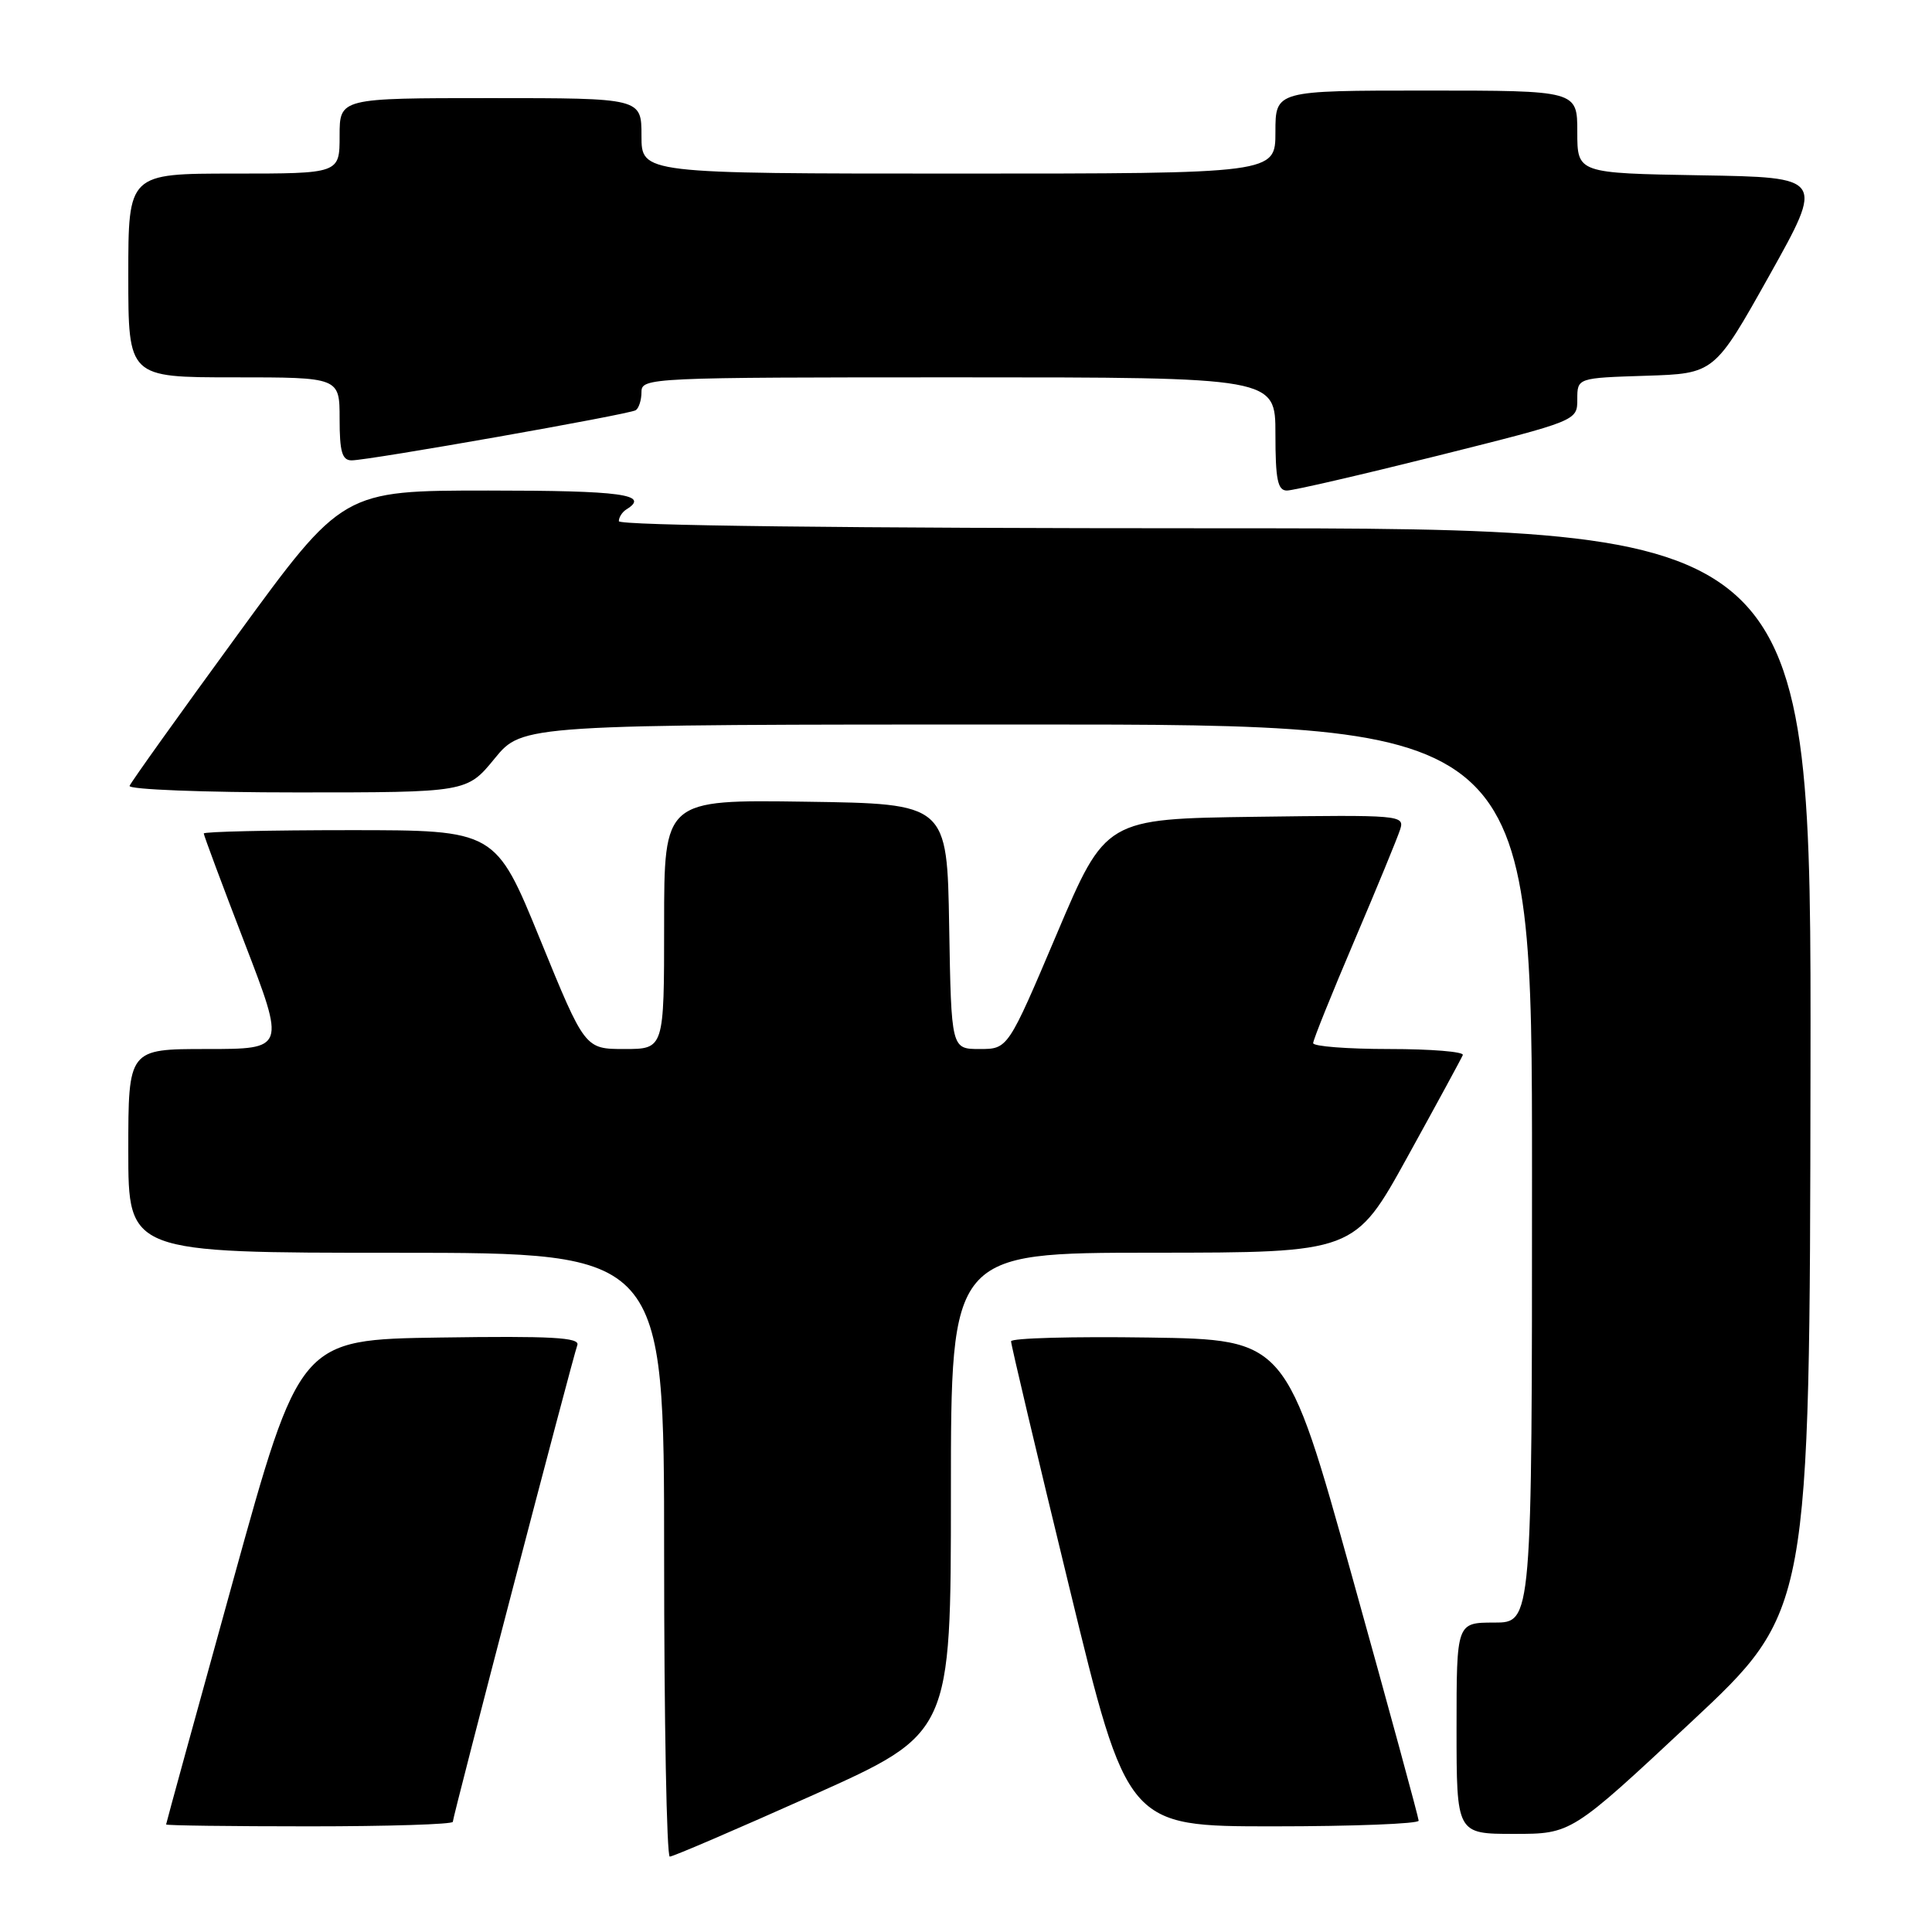 <?xml version="1.0" encoding="UTF-8" standalone="no"?>
<!DOCTYPE svg PUBLIC "-//W3C//DTD SVG 1.1//EN" "http://www.w3.org/Graphics/SVG/1.1/DTD/svg11.dtd" >
<svg xmlns="http://www.w3.org/2000/svg" xmlns:xlink="http://www.w3.org/1999/xlink" version="1.1" viewBox="0 0 256 256">
 <g >
 <path fill="currentColor"
d=" M 107.75 237.85 C 126.00 229.67 126.00 229.67 126.00 197.83 C 126.00 166.00 126.00 166.00 152.75 165.99 C 179.50 165.98 179.50 165.98 186.50 153.29 C 190.35 146.31 193.65 140.24 193.83 139.80 C 194.02 139.36 189.63 139.00 184.08 139.00 C 178.54 139.00 174.00 138.65 174.00 138.22 C 174.00 137.79 176.46 131.69 179.46 124.65 C 182.46 117.61 185.19 110.98 185.53 109.90 C 186.13 108.01 185.58 107.97 166.32 108.23 C 146.50 108.50 146.50 108.50 140.03 123.75 C 133.56 139.00 133.56 139.00 129.81 139.00 C 126.05 139.00 126.05 139.00 125.77 122.75 C 125.50 106.50 125.50 106.50 106.75 106.23 C 88.00 105.96 88.00 105.96 88.00 122.48 C 88.00 139.00 88.00 139.00 82.75 139.00 C 77.50 139.00 77.50 139.00 71.58 124.50 C 65.66 110.00 65.66 110.00 46.33 110.00 C 35.70 110.00 27.00 110.20 27.00 110.44 C 27.00 110.68 29.43 117.21 32.41 124.94 C 37.82 139.00 37.82 139.00 27.41 139.00 C 17.00 139.00 17.00 139.00 17.00 152.50 C 17.00 166.00 17.00 166.00 52.50 166.00 C 88.00 166.00 88.00 166.00 88.00 206.00 C 88.00 228.00 88.34 246.01 88.75 246.01 C 89.16 246.02 97.71 242.34 107.75 237.85 Z  M 224.01 228.25 C 239.80 213.50 239.80 213.50 239.90 141.75 C 240.00 70.00 240.00 70.00 161.00 70.00 C 112.30 70.00 82.00 69.64 82.00 69.06 C 82.00 68.54 82.45 67.84 83.00 67.50 C 86.20 65.52 82.37 65.00 64.71 65.00 C 45.41 65.00 45.41 65.00 31.46 84.13 C 23.78 94.65 17.35 103.65 17.17 104.13 C 16.98 104.61 26.97 105.00 39.35 105.00 C 61.87 105.00 61.87 105.00 65.55 100.50 C 69.24 96.00 69.24 96.00 136.12 96.00 C 203.00 96.00 203.00 96.00 203.00 155.50 C 203.00 215.00 203.00 215.00 198.00 215.00 C 193.00 215.00 193.00 215.00 193.00 229.00 C 193.00 243.00 193.00 243.00 200.61 243.00 C 208.22 243.00 208.22 243.00 224.01 228.25 Z  M 60.00 241.40 C 60.00 240.72 75.82 180.14 76.50 178.23 C 76.86 177.22 73.06 177.01 58.34 177.23 C 39.72 177.50 39.72 177.50 30.87 209.50 C 26.00 227.10 22.01 241.61 22.01 241.75 C 22.00 241.89 30.55 242.00 41.00 242.00 C 51.45 242.00 60.00 241.73 60.00 241.40 Z  M 187.98 241.25 C 187.97 240.84 184.02 226.32 179.19 209.00 C 170.42 177.50 170.42 177.50 152.21 177.23 C 142.19 177.08 133.99 177.30 133.97 177.73 C 133.96 178.15 137.42 192.79 141.67 210.25 C 149.38 242.00 149.38 242.00 168.69 242.00 C 179.31 242.00 187.99 241.66 187.98 241.25 Z  M 190.52 60.38 C 209.00 55.75 209.00 55.75 209.00 52.91 C 209.00 50.08 209.00 50.08 218.09 49.79 C 227.17 49.50 227.17 49.50 234.45 36.50 C 241.72 23.50 241.72 23.50 225.36 23.23 C 209.00 22.95 209.00 22.95 209.00 17.48 C 209.00 12.00 209.00 12.00 189.00 12.00 C 169.00 12.00 169.00 12.00 169.00 17.50 C 169.00 23.00 169.00 23.00 127.00 23.00 C 85.00 23.00 85.00 23.00 85.00 18.00 C 85.00 13.00 85.00 13.00 65.00 13.00 C 45.00 13.00 45.00 13.00 45.00 18.00 C 45.00 23.00 45.00 23.00 31.00 23.00 C 17.00 23.00 17.00 23.00 17.00 36.50 C 17.00 50.00 17.00 50.00 31.00 50.00 C 45.00 50.00 45.00 50.00 45.00 55.50 C 45.00 59.86 45.33 61.00 46.59 61.00 C 48.88 61.00 83.32 54.92 84.23 54.36 C 84.65 54.10 85.00 53.01 85.00 51.94 C 85.00 50.05 86.09 50.00 127.00 50.00 C 169.00 50.00 169.00 50.00 169.00 57.50 C 169.00 63.54 169.30 65.00 170.52 65.00 C 171.35 65.00 180.35 62.92 190.52 60.38 Z "/>
</g>
</svg>